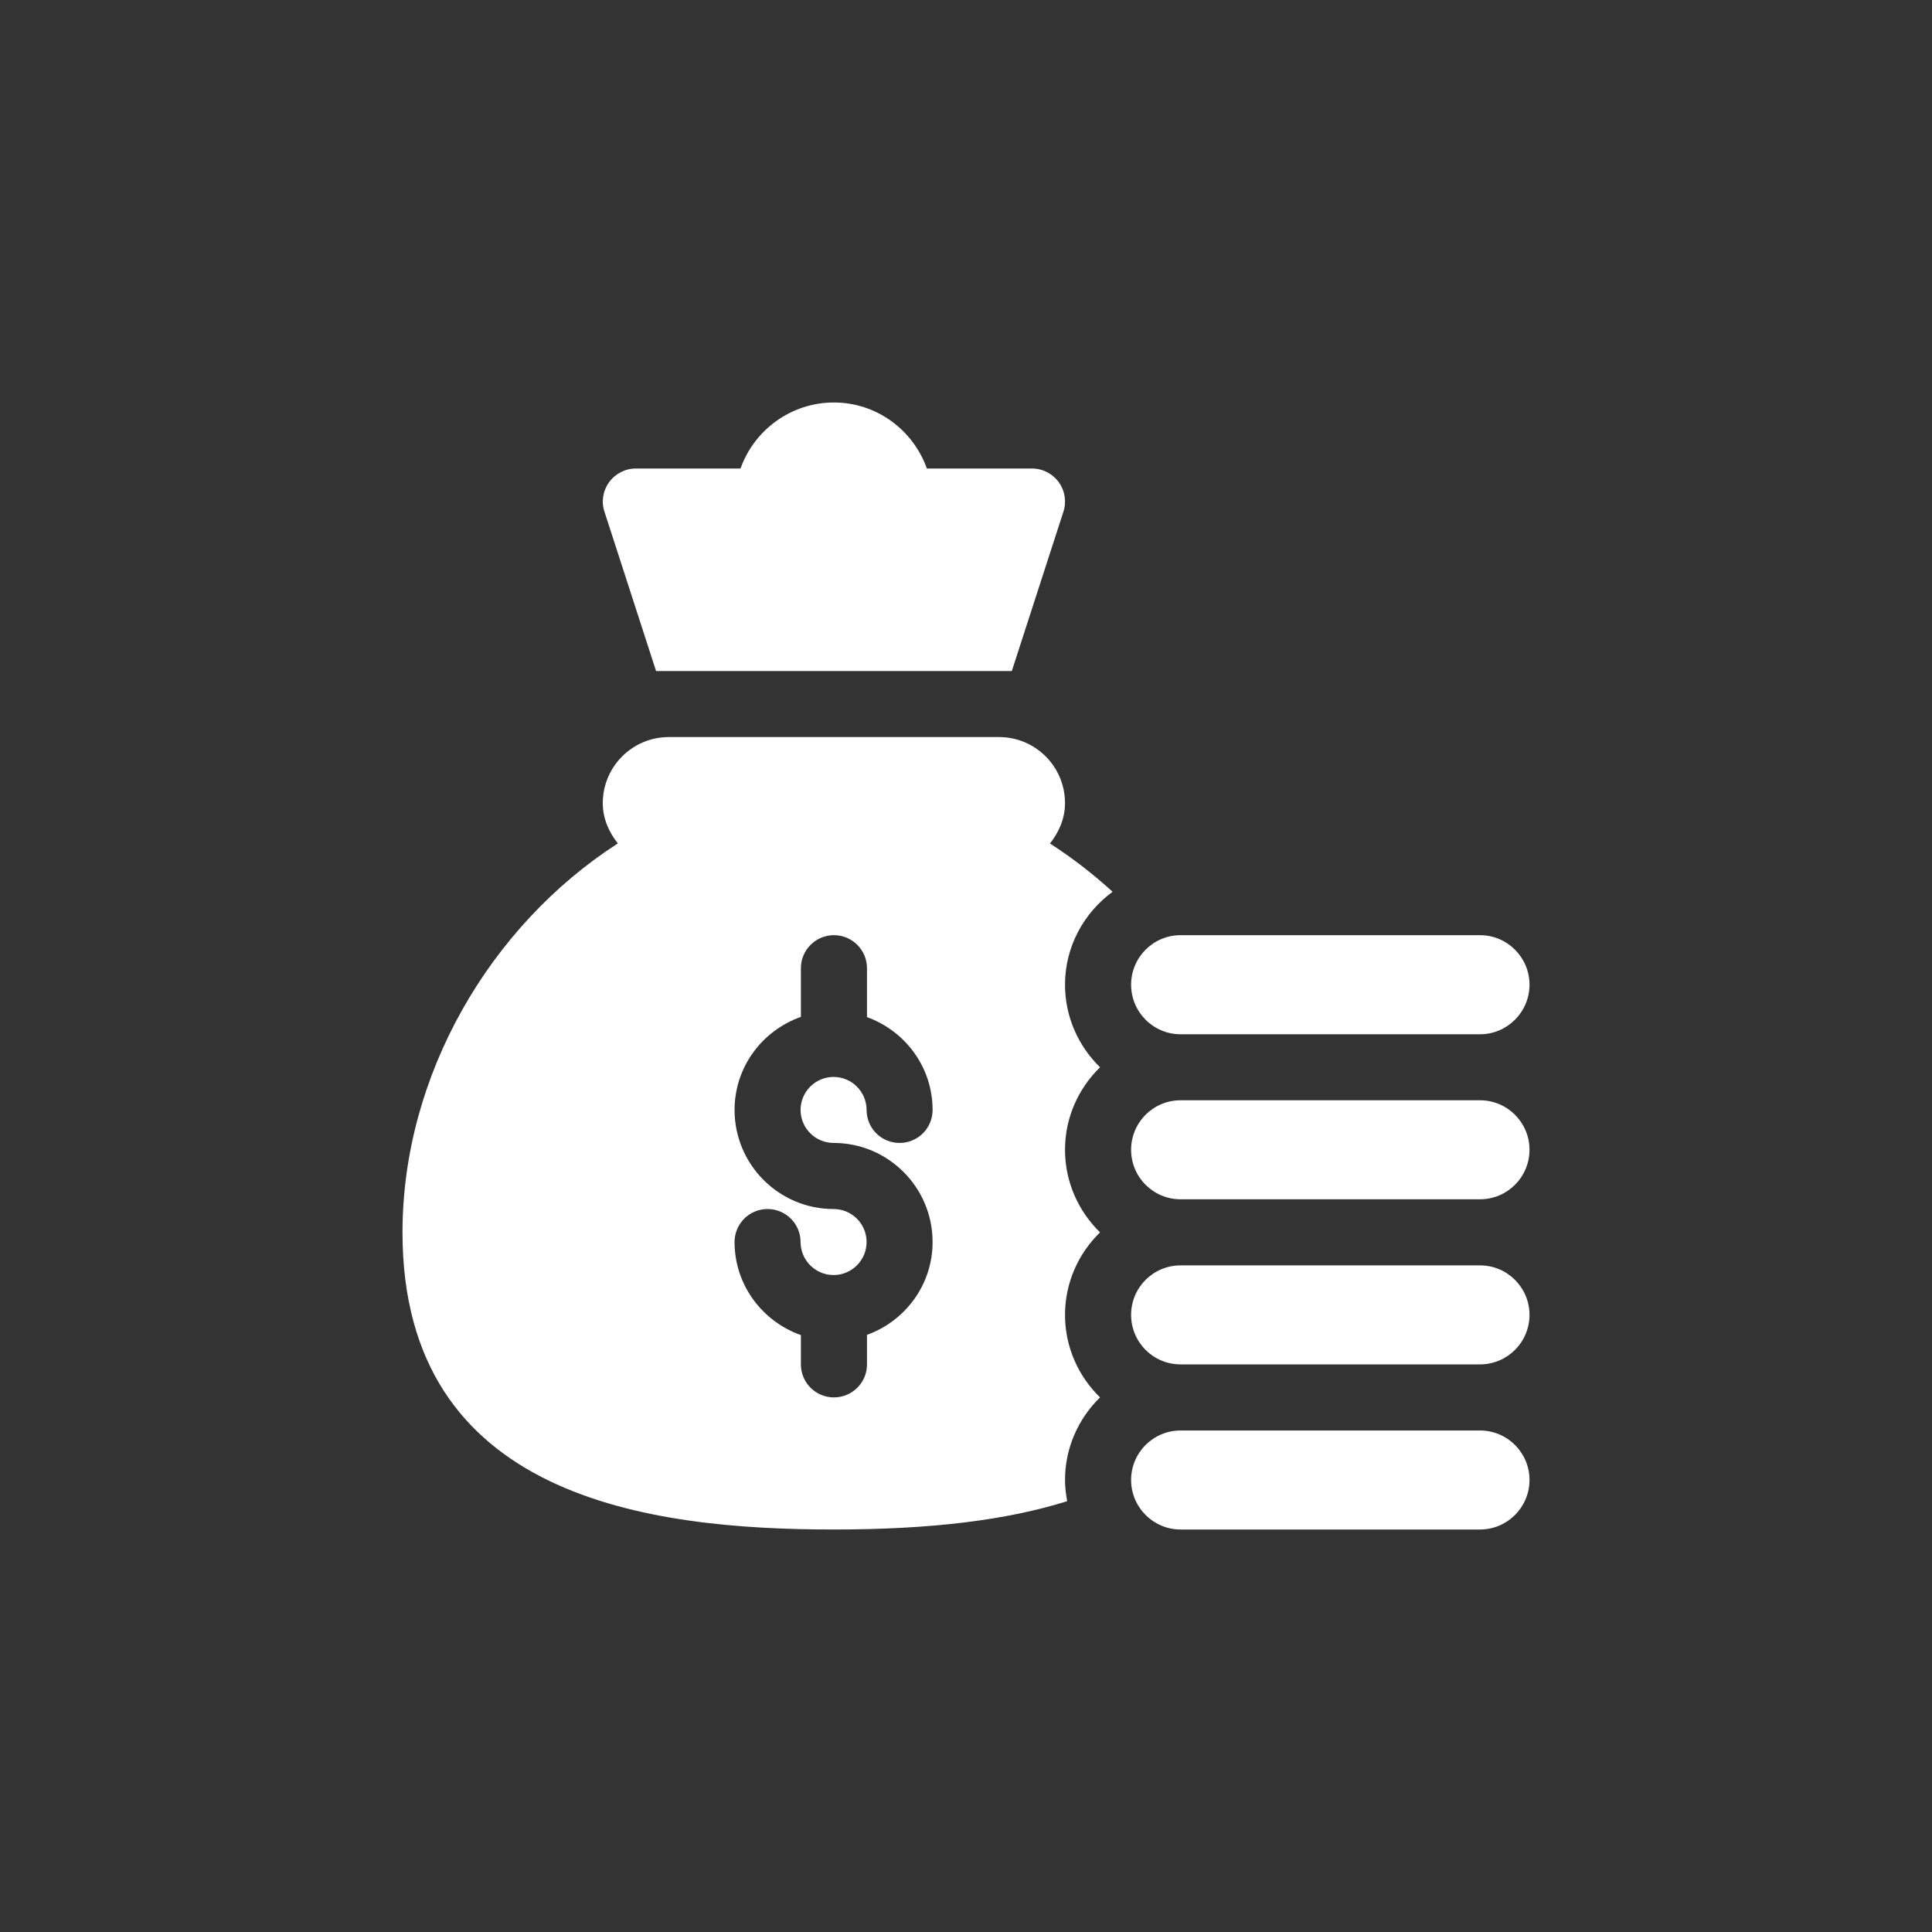 <svg width="24" height="24" viewBox="0 0 24 24" fill="none" xmlns="http://www.w3.org/2000/svg">
    <rect x="0" y="0" width="24" height="24" fill="#333333" stroke="none"/>
    <path d="M10.359 19C11.569 19 12.506 18.884 13.257 18.648C13.241 18.562 13.23 18.475 13.23 18.385C13.23 17.983 13.398 17.62 13.665 17.359C13.398 17.099 13.23 16.736 13.23 16.334C13.23 15.932 13.398 15.569 13.665 15.309C13.398 15.048 13.23 14.685 13.23 14.283C13.23 13.881 13.398 13.519 13.665 13.258C13.398 12.997 13.23 12.634 13.23 12.232C13.23 11.758 13.465 11.339 13.821 11.078C13.577 10.855 13.316 10.654 13.043 10.478C13.154 10.338 13.23 10.169 13.23 9.977C13.23 9.523 12.863 9.156 12.41 9.156H8.309C7.856 9.156 7.488 9.523 7.488 9.977C7.488 10.169 7.564 10.337 7.675 10.477C6.083 11.503 5 13.361 5 15.309C5 18.617 8.07 19 10.359 19V19ZM10.355 15.019C9.676 15.019 9.125 14.467 9.125 13.788C9.125 13.252 9.471 12.801 9.949 12.632V12.027C9.949 11.801 10.133 11.617 10.359 11.617C10.586 11.617 10.77 11.801 10.77 12.027V12.635C11.244 12.806 11.585 13.256 11.585 13.788C11.585 14.015 11.402 14.198 11.175 14.198C10.948 14.198 10.765 14.015 10.765 13.788C10.765 13.562 10.581 13.378 10.355 13.378C10.129 13.378 9.945 13.562 9.945 13.788C9.945 14.014 10.129 14.198 10.355 14.198C11.034 14.198 11.585 14.75 11.585 15.429C11.585 15.961 11.244 16.411 10.77 16.582V16.949C10.77 17.176 10.586 17.359 10.359 17.359C10.133 17.359 9.949 17.176 9.949 16.949V16.585C9.471 16.416 9.125 15.964 9.125 15.429C9.125 15.202 9.308 15.019 9.535 15.019C9.761 15.019 9.945 15.202 9.945 15.429C9.945 15.655 10.129 15.839 10.355 15.839C10.581 15.839 10.765 15.655 10.765 15.429C10.765 15.202 10.581 15.019 10.355 15.019Z" fill="white"/>
    <path d="M18.385 17.77H14.666C14.326 17.77 14.051 18.045 14.051 18.385C14.051 18.724 14.326 19 14.666 19H18.385C18.724 19 19 18.724 19 18.385C19 18.045 18.724 17.77 18.385 17.77Z" fill="white"/>
    <path d="M18.385 15.719H14.666C14.326 15.719 14.051 15.994 14.051 16.334C14.051 16.674 14.326 16.949 14.666 16.949H18.385C18.724 16.949 19 16.674 19 16.334C19 15.994 18.724 15.719 18.385 15.719Z" fill="white"/>
    <path d="M18.385 13.668H14.666C14.326 13.668 14.051 13.943 14.051 14.283C14.051 14.623 14.326 14.898 14.666 14.898H18.385C18.724 14.898 19 14.623 19 14.283C19 13.943 18.724 13.668 18.385 13.668Z" fill="white"/>
    <path d="M18.385 11.617H14.666C14.326 11.617 14.051 11.893 14.051 12.232C14.051 12.572 14.326 12.848 14.666 12.848H18.385C18.724 12.848 19 12.572 19 12.232C19 11.893 18.724 11.617 18.385 11.617Z" fill="white"/>
    <path d="M11.514 5.82C11.344 5.344 10.893 5 10.359 5C9.825 5 9.368 5.343 9.199 5.82H7.898C7.767 5.82 7.643 5.884 7.566 5.991C7.489 6.097 7.467 6.235 7.51 6.36L8.15 8.336H12.569L13.209 6.36C13.251 6.235 13.23 6.097 13.153 5.991C13.076 5.884 12.952 5.82 12.82 5.82H11.514Z" fill="white"/>
</svg>

